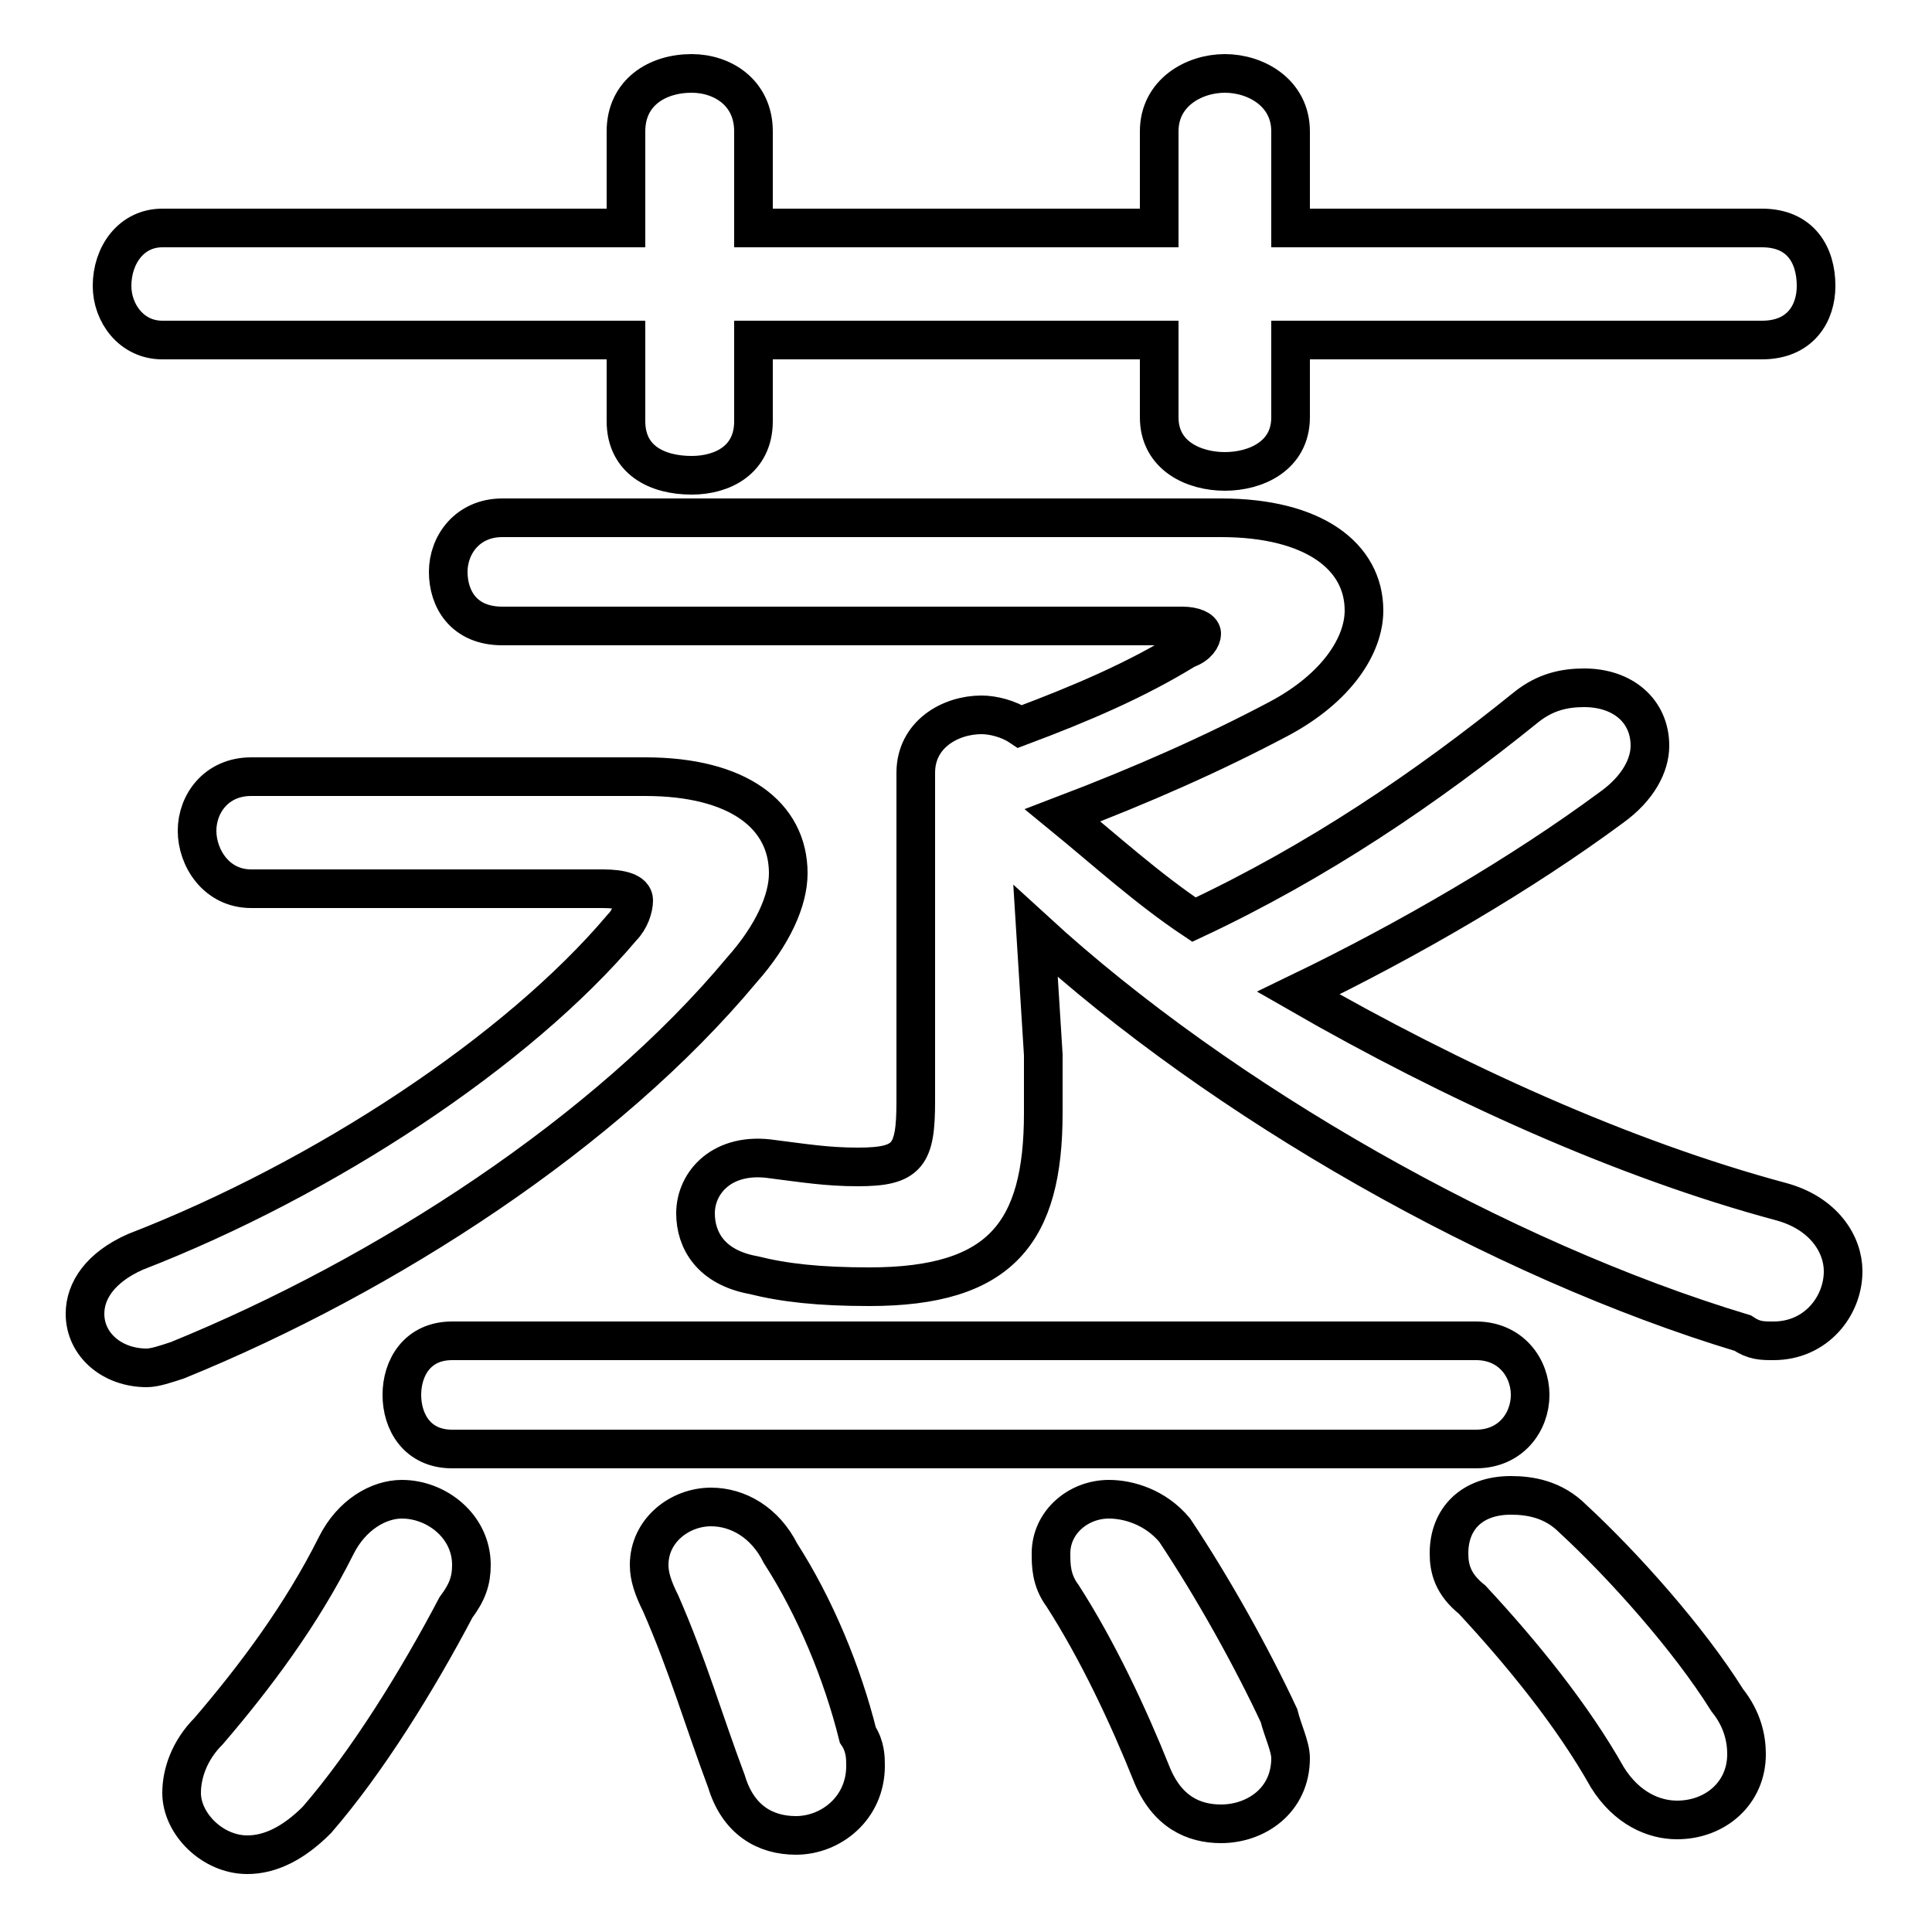 <svg xmlns="http://www.w3.org/2000/svg" viewBox="0 -44.0 50.0 50.0">
    <rect x="0" y="-44.0" width="50.0" height="50.0" fill="#808080" stroke="none"/>
    <g transform="scale(1, -1)">
        <!-- ボディの枠 -->
        <rect x="0" y="-6.0" width="50.0" height="50.0"
            stroke="white" fill="white"/>
        <!-- グリフ座標系の原点 -->
        <circle cx="0" cy="0" r="5" fill="white"/>
        <!-- グリフのアウトライン -->
        <g style="fill:none;stroke:#000000;stroke-width:1;">
<path d="M 30.4 4.4 C 29.9 5.0 29.2 5.2 28.7 5.2 C 27.9 5.2 27.2 4.6 27.2 3.8 C 27.2 3.5 27.2 3.1 27.5 2.7 C 28.4 1.3 29.2 -0.4 29.8 -1.9 C 30.2 -2.9 30.9 -3.2 31.6 -3.2 C 32.5 -3.2 33.4 -2.6 33.4 -1.5 C 33.4 -1.2 33.2 -0.8 33.1 -0.4 C 32.4 1.1 31.4 2.9 30.4 4.4 Z M 20.2 3.8 C 19.8 4.6 19.1 5.0 18.4 5.0 C 17.6 5.0 16.8 4.4 16.8 3.5 C 16.8 3.2 16.9 2.9 17.1 2.5 C 17.8 0.9 18.2 -0.5 18.8 -2.1 C 19.1 -3.1 19.8 -3.5 20.6 -3.5 C 21.5 -3.5 22.4 -2.8 22.4 -1.7 C 22.4 -1.5 22.4 -1.2 22.2 -0.9 C 21.8 0.7 21.1 2.4 20.2 3.8 Z M 6.5 23.9 C 5.6 23.9 5.1 23.2 5.1 22.5 C 5.1 21.8 5.6 21.0 6.5 21.0 L 15.6 21.0 C 16.1 21.0 16.4 20.9 16.4 20.7 C 16.4 20.5 16.3 20.2 16.1 20.0 C 13.4 16.8 8.4 13.5 3.5 11.6 C 2.6 11.2 2.2 10.6 2.2 10.0 C 2.2 9.2 2.9 8.6 3.8 8.6 C 4.0 8.6 4.3 8.7 4.6 8.8 C 10.0 11.0 15.7 14.7 19.2 18.9 C 20.0 19.8 20.4 20.7 20.4 21.4 C 20.4 22.9 19.1 23.9 16.7 23.9 Z M 30.0 38.1 L 19.5 38.1 L 19.5 40.6 C 19.5 41.6 18.7 42.1 17.9 42.1 C 17.0 42.1 16.2 41.6 16.2 40.6 L 16.2 38.1 L 4.2 38.1 C 3.4 38.1 2.9 37.4 2.9 36.6 C 2.9 35.9 3.4 35.2 4.2 35.2 L 16.2 35.2 L 16.2 33.1 C 16.2 32.1 17.0 31.7 17.9 31.7 C 18.7 31.7 19.5 32.1 19.5 33.1 L 19.5 35.2 L 30.0 35.2 L 30.0 33.2 C 30.0 32.2 30.9 31.8 31.7 31.8 C 32.5 31.8 33.4 32.2 33.4 33.2 L 33.4 35.2 L 45.6 35.2 C 46.6 35.2 47.0 35.9 47.0 36.6 C 47.0 37.4 46.6 38.1 45.6 38.1 L 33.4 38.1 L 33.4 40.6 C 33.4 41.6 32.5 42.1 31.7 42.1 C 30.9 42.1 30.0 41.6 30.0 40.6 Z M 8.7 4.0 C 7.8 2.2 6.6 0.6 5.4 -0.8 C 4.9 -1.3 4.7 -1.9 4.7 -2.4 C 4.7 -3.2 5.5 -4.0 6.4 -4.0 C 7.0 -4.0 7.6 -3.7 8.2 -3.1 C 9.5 -1.6 10.8 0.5 11.8 2.4 C 12.1 2.8 12.2 3.1 12.2 3.5 C 12.2 4.5 11.3 5.2 10.4 5.2 C 9.8 5.2 9.1 4.8 8.7 4.0 Z M 13.0 30.6 C 12.1 30.6 11.6 29.9 11.6 29.2 C 11.6 28.5 12.0 27.8 13.0 27.8 L 30.6 27.8 C 30.9 27.8 31.1 27.7 31.1 27.6 C 31.1 27.5 31.0 27.3 30.7 27.2 C 29.4 26.4 28.0 25.8 26.4 25.2 C 26.1 25.4 25.7 25.5 25.4 25.5 C 24.6 25.5 23.7 25.0 23.7 24.0 L 23.7 15.5 C 23.7 14.1 23.5 13.8 22.2 13.8 C 21.4 13.8 20.8 13.9 20.0 14.0 C 18.7 14.2 18.0 13.4 18.0 12.6 C 18.0 11.9 18.4 11.2 19.5 11.0 C 20.3 10.8 21.2 10.7 22.5 10.7 C 25.9 10.7 27.0 12.1 27.0 15.2 L 27.0 16.7 L 26.8 19.9 C 31.6 15.5 38.8 11.4 45.1 9.5 C 45.4 9.3 45.6 9.3 45.9 9.3 C 47.0 9.3 47.7 10.2 47.7 11.1 C 47.7 11.8 47.2 12.6 46.1 12.9 C 42.0 14.0 37.6 16.0 33.6 18.3 C 36.5 19.7 39.4 21.4 41.7 23.1 C 42.4 23.6 42.7 24.2 42.7 24.7 C 42.7 25.6 42.0 26.2 41.0 26.2 C 40.5 26.2 40.0 26.1 39.5 25.7 C 36.9 23.6 34.1 21.7 30.9 20.2 C 29.7 21.0 28.6 22.0 27.5 22.9 C 29.6 23.7 31.4 24.5 33.1 25.4 C 34.6 26.2 35.3 27.3 35.3 28.2 C 35.3 29.6 34.0 30.6 31.6 30.6 Z M 38.2 6.5 C 39.1 6.5 39.6 7.2 39.6 7.9 C 39.6 8.6 39.1 9.3 38.2 9.3 L 11.7 9.3 C 10.8 9.3 10.4 8.6 10.4 7.9 C 10.4 7.2 10.8 6.5 11.7 6.5 Z M 40.7 4.7 C 40.2 5.2 39.6 5.3 39.1 5.3 C 38.1 5.3 37.5 4.7 37.5 3.8 C 37.5 3.4 37.6 3.0 38.1 2.6 C 39.4 1.2 40.7 -0.4 41.6 -2.0 C 42.1 -2.8 42.8 -3.1 43.4 -3.1 C 44.4 -3.1 45.2 -2.4 45.2 -1.4 C 45.2 -1.0 45.1 -0.5 44.7 0.0 C 43.7 1.6 42.0 3.5 40.7 4.7 Z"/>
</g>
</g>
</svg>